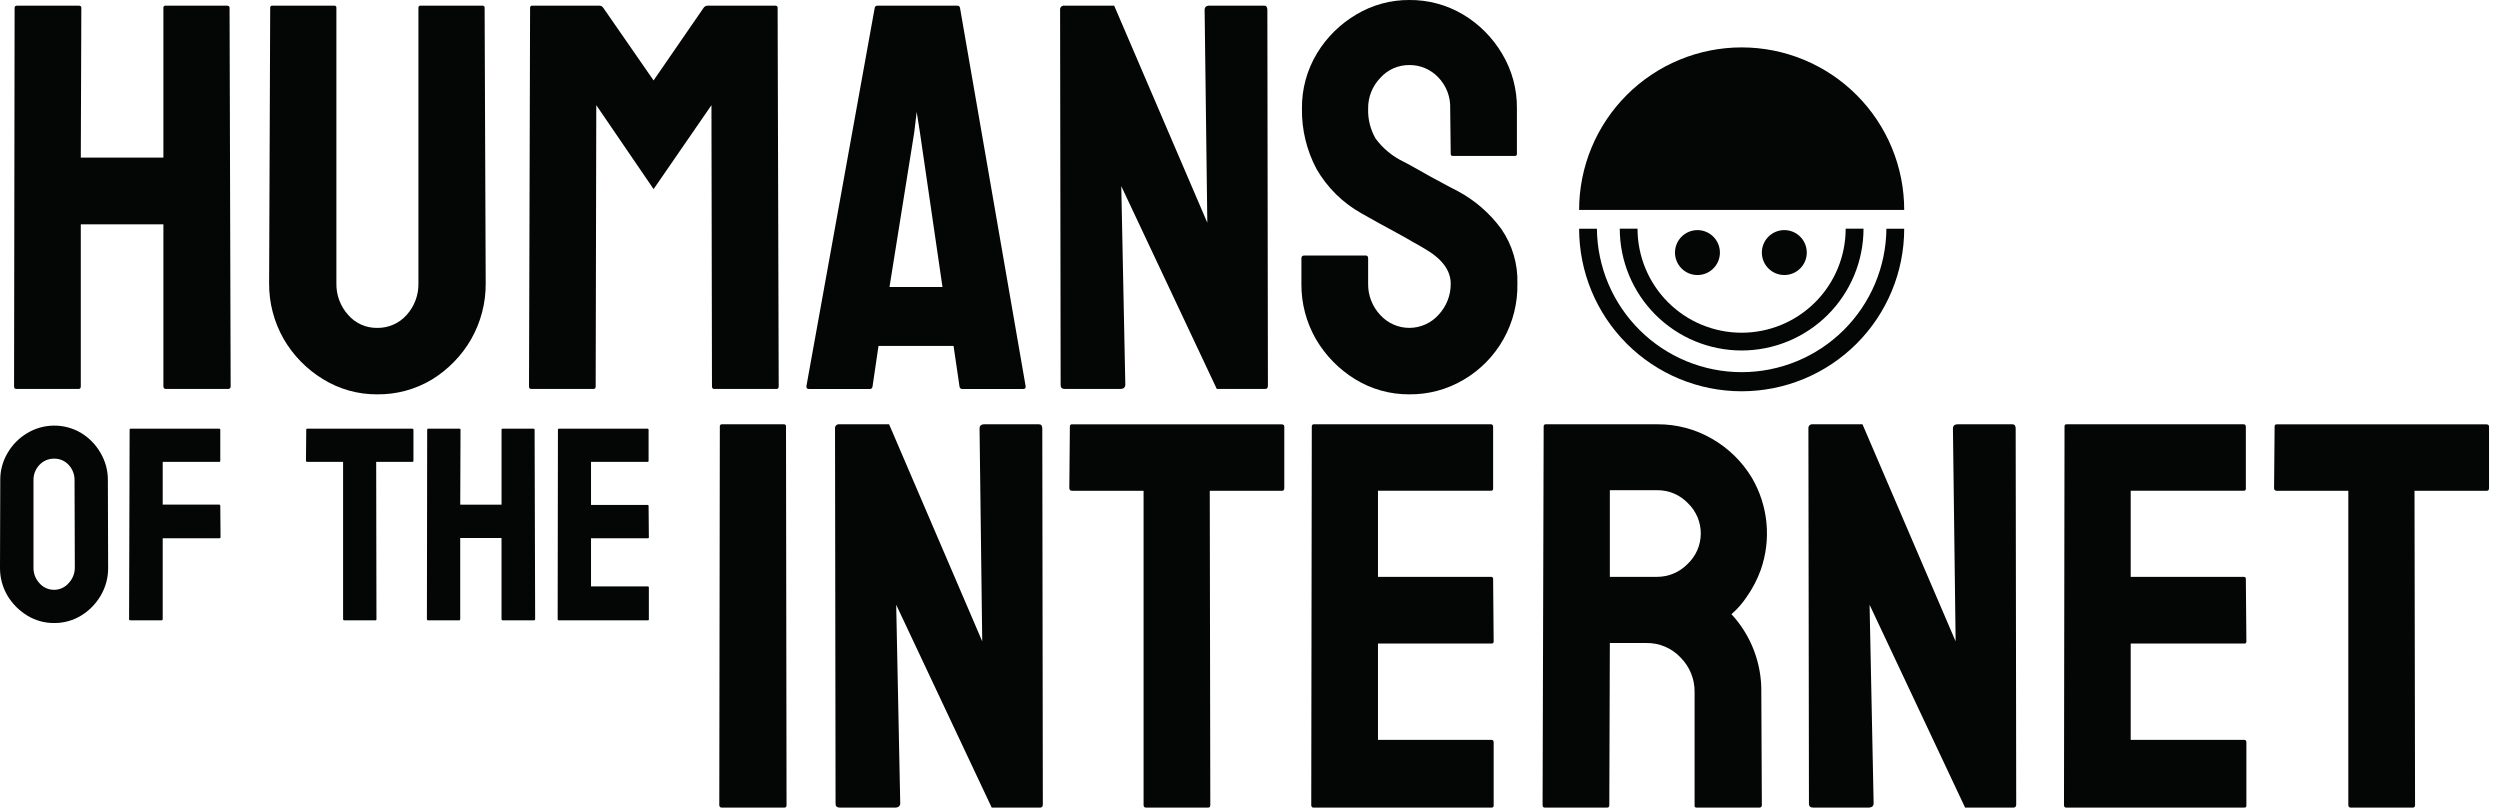 <svg width="204" height="66" viewBox="0 0 204 66" fill="none" xmlns="http://www.w3.org/2000/svg">
<path d="M6.417 31.739H1.324C1.207 31.739 1.148 31.666 1.148 31.52L1.192 0.637C1.192 0.519 1.266 0.461 1.412 0.461H6.417C6.564 0.461 6.637 0.519 6.637 0.637L6.593 12.862H13.333V0.637C13.33 0.613 13.332 0.589 13.339 0.566C13.347 0.543 13.36 0.523 13.377 0.506C13.394 0.488 13.414 0.476 13.437 0.468C13.46 0.46 13.484 0.458 13.508 0.461H18.514C18.66 0.461 18.733 0.519 18.733 0.637L18.821 31.52C18.826 31.55 18.823 31.581 18.813 31.609C18.803 31.638 18.787 31.664 18.766 31.685C18.744 31.706 18.718 31.722 18.69 31.732C18.661 31.741 18.631 31.744 18.601 31.739H13.552C13.523 31.744 13.492 31.741 13.464 31.731C13.435 31.722 13.409 31.706 13.388 31.684C13.367 31.663 13.351 31.637 13.341 31.609C13.332 31.58 13.329 31.55 13.333 31.52V18.306H6.593V31.52C6.593 31.666 6.534 31.739 6.417 31.739Z" fill="#040505"/>
<path d="M30.764 32.178C29.214 32.187 27.693 31.761 26.373 30.949C25.038 30.141 23.927 29.008 23.146 27.656C22.357 26.273 21.948 24.706 21.96 23.113L22.048 0.637C22.045 0.613 22.047 0.589 22.055 0.566C22.062 0.543 22.075 0.522 22.092 0.505C22.109 0.488 22.13 0.475 22.153 0.467C22.176 0.46 22.2 0.458 22.224 0.461H27.273C27.297 0.458 27.322 0.46 27.345 0.467C27.367 0.475 27.388 0.488 27.405 0.505C27.423 0.522 27.436 0.543 27.443 0.566C27.451 0.589 27.453 0.613 27.449 0.637V23.113C27.429 24.068 27.774 24.995 28.415 25.703C28.707 26.039 29.068 26.306 29.474 26.488C29.88 26.67 30.32 26.762 30.764 26.756C31.219 26.766 31.67 26.677 32.087 26.495C32.504 26.313 32.876 26.043 33.178 25.703C33.819 24.995 34.165 24.068 34.144 23.113V0.637C34.141 0.613 34.143 0.589 34.15 0.566C34.158 0.543 34.171 0.522 34.188 0.505C34.205 0.488 34.226 0.475 34.249 0.467C34.272 0.46 34.296 0.458 34.32 0.461H39.369C39.393 0.458 39.417 0.46 39.441 0.467C39.463 0.475 39.484 0.488 39.502 0.505C39.519 0.522 39.532 0.543 39.539 0.566C39.547 0.589 39.549 0.613 39.545 0.637L39.633 23.113C39.647 24.713 39.238 26.288 38.447 27.678C37.67 29.026 36.568 30.158 35.242 30.971C33.891 31.782 32.34 32.2 30.764 32.178V32.178Z" fill="#040505"/>
<path d="M48.436 31.739H43.343C43.226 31.739 43.167 31.666 43.167 31.52L43.255 0.637C43.252 0.613 43.254 0.589 43.261 0.566C43.269 0.543 43.282 0.522 43.299 0.505C43.316 0.488 43.337 0.475 43.36 0.467C43.383 0.46 43.407 0.458 43.431 0.461H48.919C48.981 0.463 49.041 0.48 49.095 0.511C49.148 0.542 49.193 0.585 49.226 0.637L53.332 6.563L57.415 0.637C57.451 0.583 57.5 0.539 57.558 0.508C57.615 0.477 57.679 0.461 57.744 0.461H63.254C63.386 0.461 63.454 0.519 63.454 0.637L63.542 31.52C63.542 31.666 63.483 31.739 63.366 31.739H58.273C58.156 31.739 58.097 31.666 58.097 31.52L58.054 8.582L53.334 15.431L48.657 8.582L48.607 31.52C48.607 31.666 48.553 31.739 48.436 31.739Z" fill="#040505"/>
<path d="M75.065 10.8L74.802 9.132L74.602 10.8L72.583 23.421H76.907L75.065 10.8ZM65.801 31.521L71.377 0.638C71.385 0.587 71.412 0.54 71.453 0.507C71.493 0.474 71.545 0.458 71.597 0.462H78.117C78.169 0.458 78.221 0.475 78.261 0.507C78.302 0.54 78.329 0.587 78.336 0.638L83.693 31.521C83.708 31.667 83.649 31.74 83.517 31.74H78.534C78.504 31.744 78.472 31.741 78.443 31.731C78.414 31.722 78.387 31.706 78.364 31.686C78.341 31.665 78.323 31.64 78.311 31.611C78.299 31.583 78.293 31.552 78.293 31.521L77.81 28.228H71.685L71.202 31.521C71.187 31.667 71.114 31.74 70.982 31.74H65.982C65.862 31.74 65.801 31.666 65.801 31.52V31.521Z" fill="#040505"/>
<path d="M91.399 31.739H86.899C86.665 31.739 86.548 31.637 86.548 31.432L86.504 0.812C86.497 0.765 86.502 0.716 86.517 0.67C86.532 0.625 86.558 0.583 86.592 0.549C86.626 0.515 86.667 0.489 86.713 0.474C86.759 0.459 86.808 0.454 86.855 0.461H90.917L98.517 18.174L98.297 0.812C98.297 0.578 98.431 0.461 98.697 0.461H103.154C103.329 0.461 103.417 0.578 103.417 0.812L103.461 31.476C103.461 31.651 103.388 31.739 103.242 31.739H99.29L91.496 15.189L91.826 31.389C91.82 31.623 91.677 31.739 91.399 31.739Z" fill="#040505"/>
<path d="M114.999 32.178C113.442 32.189 111.914 31.763 110.586 30.949C109.265 30.14 108.164 29.016 107.381 27.678C106.59 26.304 106.181 24.743 106.195 23.157V21.094C106.195 20.933 106.268 20.852 106.415 20.852H111.464C111.581 20.852 111.64 20.933 111.64 21.094V23.157C111.626 24.102 111.981 25.015 112.628 25.703C112.93 26.036 113.298 26.302 113.71 26.483C114.121 26.665 114.565 26.757 115.015 26.755C115.464 26.753 115.908 26.656 116.317 26.471C116.727 26.286 117.093 26.017 117.391 25.681C118.031 24.997 118.385 24.094 118.379 23.157C118.379 22.059 117.662 21.101 116.228 20.281C115.994 20.135 115.687 19.96 115.306 19.755C114.94 19.535 114.501 19.286 113.989 19.008C113.477 18.73 112.98 18.46 112.496 18.196C112.014 17.918 111.545 17.655 111.091 17.406C109.564 16.552 108.298 15.301 107.425 13.784C106.622 12.272 106.214 10.581 106.239 8.868C106.219 7.276 106.645 5.709 107.469 4.346C108.258 3.044 109.358 1.958 110.669 1.185C111.977 0.401 113.475 -0.008 114.999 0C116.544 -0.013 118.062 0.396 119.389 1.185C120.701 1.969 121.796 3.069 122.572 4.385C123.383 5.737 123.801 7.287 123.78 8.863V12.55C123.784 12.574 123.781 12.599 123.774 12.621C123.766 12.644 123.753 12.665 123.736 12.682C123.719 12.699 123.698 12.712 123.675 12.72C123.653 12.727 123.628 12.73 123.604 12.726H118.555C118.531 12.73 118.507 12.727 118.484 12.72C118.461 12.712 118.441 12.699 118.423 12.682C118.406 12.665 118.394 12.644 118.386 12.621C118.378 12.599 118.376 12.574 118.379 12.55L118.335 8.863C118.354 8.391 118.277 7.919 118.107 7.477C117.937 7.036 117.679 6.634 117.348 6.295C117.045 5.979 116.68 5.728 116.276 5.558C115.872 5.388 115.438 5.303 114.999 5.307C114.552 5.303 114.109 5.395 113.7 5.577C113.291 5.759 112.925 6.026 112.628 6.36C111.983 7.031 111.628 7.929 111.64 8.86C111.61 9.721 111.823 10.573 112.254 11.318C112.855 12.126 113.645 12.774 114.554 13.206C114.672 13.264 114.942 13.406 115.367 13.645C115.792 13.884 116.26 14.145 116.772 14.435C117.3 14.713 117.775 14.969 118.199 15.203C118.623 15.423 118.879 15.554 118.967 15.603C120.361 16.351 121.569 17.401 122.502 18.676C123.41 19.989 123.872 21.559 123.819 23.154C123.85 24.733 123.459 26.291 122.687 27.668C121.916 29.046 120.791 30.192 119.428 30.99C118.088 31.783 116.556 32.194 114.999 32.178V32.178Z" fill="#040505"/>
<path d="M64.007 65.9H58.913C58.883 65.904 58.853 65.902 58.825 65.892C58.796 65.883 58.77 65.867 58.749 65.845C58.728 65.824 58.712 65.798 58.702 65.77C58.693 65.741 58.69 65.711 58.694 65.681L58.738 34.798C58.735 34.775 58.737 34.75 58.744 34.727C58.752 34.704 58.765 34.684 58.782 34.666C58.799 34.649 58.819 34.637 58.842 34.629C58.865 34.621 58.889 34.619 58.913 34.622H63.963C63.987 34.619 64.011 34.621 64.034 34.629C64.057 34.637 64.078 34.649 64.095 34.666C64.112 34.684 64.124 34.704 64.132 34.727C64.139 34.75 64.142 34.775 64.138 34.798L64.182 65.681C64.186 65.83 64.128 65.9 64.007 65.9Z" fill="#040505"/>
<path d="M73.033 65.9H68.533C68.299 65.9 68.182 65.798 68.182 65.593L68.138 34.973C68.131 34.926 68.136 34.877 68.151 34.831C68.166 34.786 68.192 34.744 68.226 34.71C68.26 34.676 68.301 34.65 68.347 34.635C68.393 34.62 68.442 34.615 68.489 34.622H72.55L80.15 52.335L79.931 34.973C79.931 34.739 80.062 34.622 80.331 34.622H84.787C84.963 34.622 85.051 34.739 85.051 34.973L85.095 65.637C85.095 65.812 85.022 65.9 84.875 65.9H80.924L73.13 49.35L73.459 65.55C73.453 65.784 73.311 65.9 73.033 65.9Z" fill="#040505"/>
<path d="M98.587 65.9H93.516C93.383 65.9 93.316 65.827 93.316 65.681V40.047H87.477C87.448 40.05 87.418 40.047 87.389 40.037C87.361 40.027 87.336 40.011 87.315 39.99C87.294 39.969 87.278 39.943 87.268 39.915C87.258 39.887 87.254 39.857 87.257 39.827L87.301 34.801C87.298 34.777 87.3 34.753 87.308 34.73C87.316 34.707 87.329 34.687 87.346 34.669C87.363 34.653 87.383 34.64 87.406 34.632C87.429 34.624 87.454 34.622 87.477 34.625H104.556C104.717 34.625 104.798 34.684 104.798 34.801V39.827C104.798 39.973 104.739 40.047 104.622 40.047H98.717L98.761 65.684C98.763 65.83 98.707 65.9 98.587 65.9Z" fill="#040505"/>
<path d="M121.707 65.9H107.174C107.057 65.9 106.998 65.827 106.998 65.681L107.042 34.798C107.039 34.774 107.041 34.75 107.049 34.727C107.056 34.704 107.069 34.684 107.086 34.666C107.103 34.65 107.124 34.637 107.147 34.629C107.17 34.621 107.194 34.619 107.218 34.622H121.663C121.78 34.622 121.839 34.695 121.839 34.841V39.868C121.842 39.892 121.84 39.917 121.833 39.939C121.825 39.962 121.812 39.983 121.795 40C121.778 40.017 121.757 40.03 121.734 40.038C121.712 40.045 121.687 40.048 121.663 40.044H112.443V47.07H121.663C121.687 47.067 121.712 47.069 121.734 47.077C121.757 47.085 121.778 47.097 121.795 47.114C121.812 47.132 121.825 47.152 121.833 47.175C121.84 47.198 121.842 47.222 121.839 47.246L121.883 52.338C121.886 52.362 121.884 52.387 121.876 52.409C121.869 52.432 121.856 52.453 121.839 52.47C121.822 52.487 121.801 52.5 121.778 52.508C121.755 52.515 121.731 52.518 121.707 52.514H112.443V60.372H121.707C121.825 60.372 121.883 60.445 121.883 60.591V65.727C121.886 65.751 121.884 65.775 121.876 65.798C121.868 65.82 121.855 65.841 121.838 65.858C121.821 65.874 121.8 65.887 121.778 65.894C121.755 65.902 121.731 65.904 121.707 65.9V65.9Z" fill="#040505"/>
<path d="M135.227 40H131.363V47.07H135.227C135.685 47.07 136.138 46.978 136.56 46.801C136.982 46.624 137.365 46.365 137.686 46.039C138.029 45.722 138.303 45.339 138.492 44.912C138.68 44.485 138.78 44.024 138.784 43.557C138.788 43.091 138.697 42.628 138.516 42.198C138.334 41.768 138.067 41.379 137.73 41.056C137.407 40.719 137.018 40.451 136.588 40.269C136.157 40.088 135.694 39.996 135.227 40ZM131.144 65.9H126.051C125.934 65.9 125.875 65.827 125.875 65.681L125.963 34.798C125.96 34.774 125.962 34.75 125.969 34.727C125.977 34.704 125.99 34.683 126.007 34.666C126.024 34.649 126.045 34.636 126.068 34.629C126.091 34.621 126.115 34.619 126.139 34.622H135.227C136.8 34.608 138.347 35.018 139.706 35.807C141.043 36.574 142.161 37.669 142.955 38.99C143.612 40.114 144.018 41.368 144.143 42.664C144.268 43.96 144.11 45.268 143.679 46.497C143.39 47.301 142.991 48.062 142.494 48.757C142.154 49.263 141.748 49.721 141.286 50.118C142.882 51.842 143.754 54.113 143.723 56.462L143.767 65.681C143.771 65.711 143.769 65.741 143.759 65.77C143.749 65.798 143.733 65.824 143.712 65.845C143.691 65.867 143.665 65.883 143.637 65.892C143.608 65.902 143.578 65.904 143.548 65.9H138.454C138.337 65.9 138.279 65.856 138.279 65.768V56.465C138.285 55.944 138.188 55.428 137.991 54.945C137.795 54.463 137.505 54.024 137.137 53.655C136.778 53.272 136.342 52.968 135.858 52.764C135.374 52.56 134.852 52.46 134.327 52.47H131.363L131.32 65.684C131.32 65.83 131.261 65.9 131.144 65.9Z" fill="#040505"/>
<path d="M152.461 65.9H147.961C147.727 65.9 147.61 65.798 147.61 65.593L147.566 34.973C147.559 34.926 147.564 34.877 147.579 34.831C147.594 34.786 147.62 34.744 147.654 34.71C147.688 34.676 147.729 34.65 147.775 34.635C147.821 34.62 147.87 34.615 147.917 34.622H151.979L159.579 52.335L159.359 34.973C159.359 34.739 159.493 34.622 159.759 34.622H164.216C164.391 34.622 164.479 34.739 164.479 34.973L164.523 65.637C164.523 65.812 164.45 65.9 164.303 65.9H160.352L152.558 49.35L152.888 65.55C152.882 65.784 152.739 65.9 152.461 65.9Z" fill="#040505"/>
<path d="M183.129 65.9H168.596C168.479 65.9 168.421 65.827 168.421 65.681L168.465 34.798C168.462 34.775 168.464 34.75 168.471 34.727C168.479 34.704 168.492 34.684 168.509 34.666C168.526 34.649 168.546 34.637 168.569 34.629C168.592 34.621 168.616 34.619 168.64 34.622H183.086C183.203 34.622 183.261 34.695 183.261 34.841V39.868C183.265 39.892 183.263 39.916 183.255 39.939C183.248 39.962 183.235 39.983 183.218 40C183.201 40.017 183.18 40.03 183.157 40.038C183.134 40.045 183.11 40.048 183.086 40.044H173.865V47.07H183.086C183.11 47.067 183.134 47.069 183.157 47.077C183.18 47.085 183.201 47.097 183.218 47.114C183.235 47.132 183.248 47.152 183.255 47.175C183.263 47.198 183.265 47.222 183.261 47.246L183.305 52.338C183.309 52.362 183.307 52.387 183.299 52.41C183.291 52.433 183.279 52.453 183.261 52.471C183.244 52.488 183.223 52.501 183.2 52.508C183.177 52.516 183.153 52.518 183.129 52.514H173.865V60.372H183.129C183.247 60.372 183.305 60.445 183.305 60.591V65.727C183.308 65.751 183.306 65.775 183.298 65.798C183.29 65.82 183.277 65.841 183.26 65.858C183.243 65.874 183.222 65.887 183.2 65.894C183.177 65.902 183.153 65.904 183.129 65.9V65.9Z" fill="#040505"/>
<path d="M196.894 65.9H191.823C191.69 65.9 191.623 65.827 191.623 65.681V40.047H185.784C185.754 40.05 185.724 40.047 185.696 40.037C185.668 40.027 185.643 40.011 185.621 39.99C185.6 39.969 185.584 39.943 185.574 39.915C185.564 39.887 185.561 39.857 185.564 39.827L185.608 34.801C185.605 34.777 185.607 34.753 185.615 34.73C185.622 34.707 185.635 34.687 185.652 34.669C185.669 34.653 185.69 34.64 185.713 34.632C185.736 34.624 185.76 34.622 185.784 34.625H202.864C203.025 34.625 203.105 34.684 203.105 34.801V39.827C203.105 39.973 203.046 40.047 202.929 40.047H197.024L197.068 65.684C197.07 65.83 197.007 65.9 196.894 65.9Z" fill="#040505"/>
<path d="M4.419 48.128C4.645 48.128 4.868 48.078 5.072 47.984C5.277 47.889 5.459 47.751 5.605 47.579C5.926 47.242 6.105 46.794 6.105 46.328L6.083 39.205C6.095 38.739 5.926 38.287 5.611 37.943C5.46 37.775 5.275 37.642 5.068 37.553C4.861 37.464 4.637 37.421 4.411 37.427C4.19 37.424 3.97 37.467 3.766 37.553C3.562 37.639 3.378 37.767 3.226 37.927C3.063 38.096 2.935 38.295 2.85 38.514C2.765 38.732 2.725 38.966 2.732 39.2V46.323C2.725 46.796 2.902 47.252 3.226 47.596C3.375 47.766 3.559 47.901 3.765 47.992C3.97 48.084 4.194 48.131 4.419 48.128V48.128ZM4.419 50.839C3.641 50.845 2.876 50.632 2.213 50.224C1.551 49.818 0.997 49.257 0.6 48.589C0.2 47.904 -0.007 47.122 0 46.328L0.022 39.205C0.009 38.414 0.217 37.636 0.622 36.956C1.009 36.291 1.56 35.735 2.222 35.342C2.886 34.943 3.646 34.731 4.421 34.729C5.195 34.727 5.956 34.935 6.622 35.331C7.277 35.731 7.821 36.29 8.202 36.956C8.605 37.637 8.813 38.415 8.802 39.205L8.824 46.328C8.832 47.118 8.627 47.895 8.231 48.578C7.843 49.252 7.293 49.818 6.631 50.224C5.966 50.633 5.2 50.847 4.419 50.839V50.839Z" fill="#040505"/>
<path d="M13.168 50.619H10.643C10.628 50.621 10.614 50.619 10.599 50.614C10.585 50.609 10.573 50.601 10.562 50.591C10.552 50.58 10.543 50.567 10.538 50.553C10.533 50.539 10.532 50.524 10.533 50.509L10.577 35.068C10.576 35.056 10.577 35.044 10.581 35.033C10.585 35.021 10.591 35.011 10.599 35.002C10.608 34.994 10.618 34.987 10.63 34.984C10.641 34.98 10.653 34.979 10.665 34.98H17.865C17.938 34.98 17.975 35.009 17.975 35.068V37.6C17.977 37.612 17.976 37.624 17.972 37.636C17.968 37.647 17.962 37.658 17.953 37.666C17.945 37.675 17.934 37.681 17.923 37.685C17.911 37.689 17.899 37.69 17.887 37.688H13.277V41.178H17.887C17.945 41.178 17.975 41.214 17.975 41.288L17.997 43.834C17.997 43.892 17.96 43.922 17.887 43.922H13.277V50.506C13.279 50.521 13.278 50.537 13.273 50.551C13.269 50.565 13.261 50.578 13.25 50.589C13.24 50.6 13.227 50.608 13.213 50.614C13.198 50.619 13.183 50.621 13.168 50.619V50.619Z" fill="#040505"/>
<path d="M30.632 50.619H28.096C28.03 50.619 27.996 50.583 27.996 50.509V37.691H25.077C25.062 37.693 25.047 37.691 25.033 37.686C25.019 37.681 25.006 37.673 24.996 37.663C24.985 37.652 24.977 37.639 24.973 37.625C24.968 37.611 24.966 37.596 24.967 37.581L24.989 35.068C24.988 35.056 24.989 35.044 24.992 35.033C24.996 35.021 25.003 35.011 25.011 35.002C25.02 34.994 25.03 34.987 25.042 34.984C25.053 34.98 25.065 34.979 25.077 34.98H33.616C33.697 34.98 33.737 35.009 33.737 35.068V37.581C33.737 37.654 33.708 37.691 33.649 37.691H30.697L30.719 50.509C30.72 50.583 30.69 50.619 30.632 50.619Z" fill="#040505"/>
<path d="M37.47 50.619H34.924C34.865 50.619 34.836 50.583 34.836 50.509L34.858 35.068C34.858 35.009 34.894 34.98 34.968 34.98H37.468C37.541 34.98 37.578 35.009 37.578 35.068L37.556 41.181H40.926V35.068C40.925 35.056 40.926 35.044 40.929 35.033C40.933 35.021 40.94 35.011 40.948 35.002C40.957 34.994 40.967 34.987 40.978 34.984C40.99 34.98 41.002 34.979 41.014 34.98H43.514C43.588 34.98 43.624 35.009 43.624 35.068L43.668 50.509C43.67 50.524 43.668 50.539 43.663 50.553C43.658 50.567 43.65 50.58 43.639 50.591C43.629 50.601 43.616 50.609 43.602 50.614C43.588 50.619 43.573 50.621 43.558 50.619H41.034C41.019 50.621 41.004 50.619 40.99 50.614C40.976 50.609 40.963 50.601 40.953 50.591C40.942 50.58 40.934 50.567 40.929 50.553C40.925 50.539 40.922 50.524 40.924 50.509V43.9H37.554V50.506C37.558 50.583 37.529 50.619 37.47 50.619Z" fill="#040505"/>
<path d="M52.86 50.619H45.593C45.534 50.619 45.505 50.583 45.505 50.509L45.527 35.068C45.525 35.056 45.527 35.044 45.531 35.033C45.534 35.021 45.541 35.011 45.549 35.002C45.558 34.994 45.568 34.987 45.58 34.984C45.591 34.98 45.603 34.979 45.615 34.98H52.838C52.896 34.98 52.925 35.017 52.925 35.09V37.6C52.927 37.612 52.926 37.624 52.922 37.636C52.919 37.647 52.912 37.658 52.904 37.666C52.895 37.675 52.885 37.681 52.873 37.685C52.862 37.689 52.85 37.69 52.838 37.688H48.227V41.2H52.838C52.85 41.199 52.862 41.2 52.873 41.204C52.885 41.207 52.895 41.214 52.904 41.222C52.912 41.231 52.919 41.241 52.922 41.253C52.926 41.264 52.927 41.276 52.925 41.288L52.947 43.834C52.949 43.846 52.948 43.858 52.944 43.87C52.94 43.881 52.934 43.891 52.925 43.9C52.917 43.908 52.907 43.915 52.895 43.919C52.884 43.923 52.872 43.924 52.86 43.922H48.227V47.851H52.86C52.918 47.851 52.947 47.887 52.947 47.96V50.528C52.95 50.541 52.949 50.553 52.946 50.565C52.942 50.577 52.936 50.587 52.927 50.596C52.919 50.605 52.908 50.612 52.897 50.616C52.885 50.62 52.872 50.621 52.86 50.619V50.619Z" fill="#040505"/>
<path d="M140.345 20.613C140.347 19.601 139.527 18.779 138.515 18.777C137.503 18.776 136.681 19.595 136.679 20.607C136.678 21.62 137.497 22.442 138.509 22.443C139.522 22.445 140.344 21.626 140.345 20.613Z" fill="#040505"/>
<path d="M147.433 20.612C147.435 19.6 146.616 18.778 145.603 18.776C144.591 18.775 143.769 19.594 143.767 20.606C143.766 21.619 144.585 22.441 145.597 22.442C146.609 22.444 147.432 21.625 147.433 20.612Z" fill="#040505"/>
<path d="M142.12 3.868C140.378 3.868 138.654 4.211 137.045 4.877C135.435 5.543 133.973 6.52 132.742 7.752C131.51 8.983 130.533 10.445 129.866 12.054C129.2 13.663 128.856 15.388 128.856 17.129H155.383C155.383 13.612 153.985 10.239 151.498 7.752C149.011 5.265 145.637 3.868 142.12 3.868V3.868Z" fill="#040505"/>
<path d="M153.931 18.664C153.903 21.778 152.646 24.755 150.434 26.946C148.222 29.138 145.234 30.368 142.12 30.368C139.006 30.368 136.018 29.138 133.806 26.946C131.594 24.755 130.337 21.778 130.308 18.664H128.856C128.856 22.182 130.254 25.556 132.741 28.043C135.228 30.53 138.602 31.928 142.12 31.928C145.637 31.928 149.011 30.53 151.498 28.043C153.986 25.556 155.383 22.182 155.383 18.664H153.931Z" fill="#040505"/>
<path d="M142.12 28.6C144.756 28.598 147.284 27.549 149.148 25.686C151.012 23.822 152.061 21.294 152.064 18.658H150.607C150.607 20.91 149.712 23.07 148.12 24.663C146.527 26.256 144.367 27.15 142.115 27.15C139.863 27.15 137.703 26.256 136.11 24.663C134.518 23.07 133.623 20.91 133.623 18.658H132.173C132.175 21.295 133.224 23.824 135.089 25.688C136.954 27.552 139.483 28.599 142.12 28.6V28.6Z" fill="#040505"/>
</svg>
